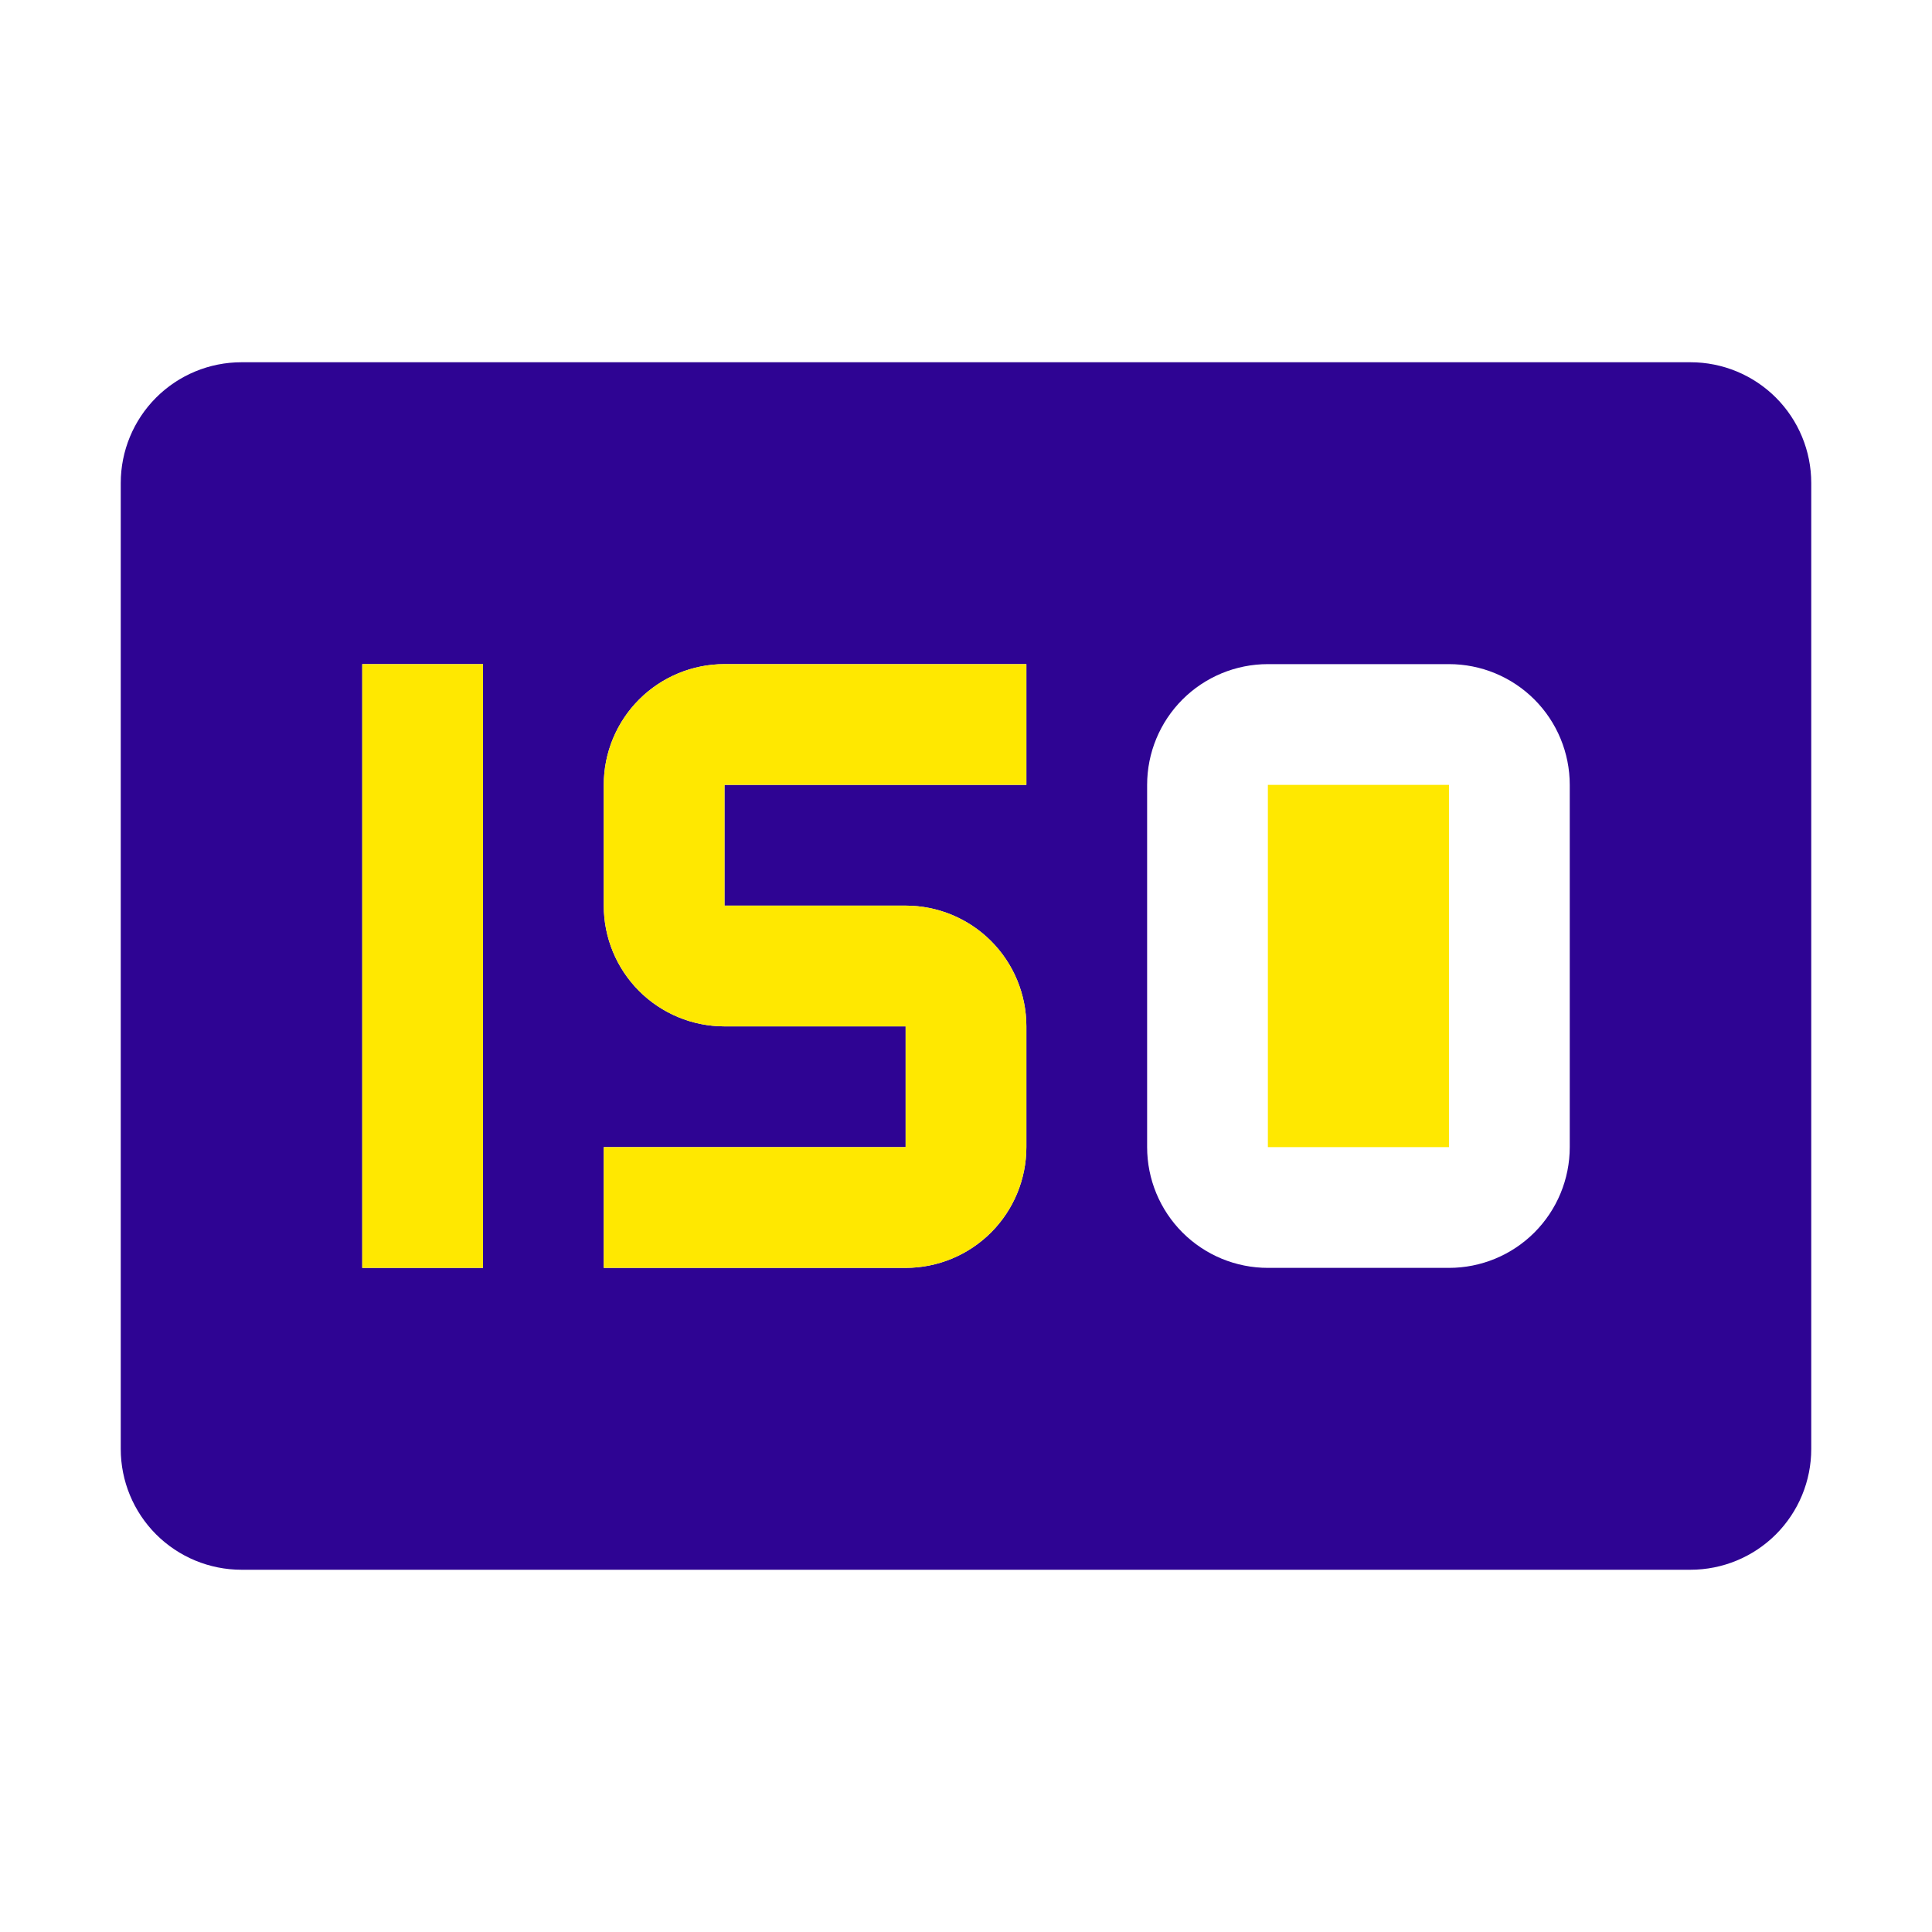 <svg width="60" height="60" viewBox="0 0 60 60" fill="none" xmlns="http://www.w3.org/2000/svg">
<g id="carbon:iso-filled">
<path id="Vector" d="M39.375 24.375H45V35.625H39.375V24.375Z" fill="#FFE800"/>
<g id="Vector_2">
<path d="M52.5 11.25H7.5C6.505 11.25 5.552 11.645 4.848 12.348C4.145 13.052 3.75 14.005 3.75 15V45C3.75 45.995 4.145 46.948 4.848 47.652C5.552 48.355 6.505 48.75 7.5 48.75H52.5C53.495 48.75 54.448 48.355 55.152 47.652C55.855 46.948 56.25 45.995 56.25 45V15C56.25 14.005 55.855 13.052 55.152 12.348C54.448 11.645 53.495 11.25 52.5 11.25ZM15 39.375H11.25V20.625H15V39.375ZM31.875 24.375H22.5V28.125H28.125C29.12 28.125 30.073 28.52 30.777 29.223C31.48 29.927 31.875 30.88 31.875 31.875V35.625C31.875 36.62 31.48 37.573 30.777 38.277C30.073 38.98 29.12 39.375 28.125 39.375H18.75V35.625H28.125V31.875H22.5C21.505 31.875 20.552 31.48 19.848 30.777C19.145 30.073 18.75 29.12 18.75 28.125V24.375C18.75 23.38 19.145 22.427 19.848 21.723C20.552 21.02 21.505 20.625 22.5 20.625H31.875V24.375ZM48.75 35.625C48.75 36.62 48.355 37.573 47.652 38.277C46.948 38.98 45.995 39.375 45 39.375H39.375C38.38 39.375 37.427 38.98 36.723 38.277C36.02 37.573 35.625 36.62 35.625 35.625V24.375C35.625 23.38 36.02 22.427 36.723 21.723C37.427 21.02 38.38 20.625 39.375 20.625H45C45.995 20.625 46.948 21.02 47.652 21.723C48.355 22.427 48.75 23.38 48.75 24.375V35.625Z" fill="#2E0493"/>
<path d="M31.875 24.375H22.5V28.125H28.125C29.12 28.125 30.073 28.52 30.777 29.223C31.48 29.927 31.875 30.88 31.875 31.875V35.625C31.875 36.62 31.48 37.573 30.777 38.277C30.073 38.98 29.12 39.375 28.125 39.375H18.75V35.625H28.125V31.875H22.5C21.505 31.875 20.552 31.48 19.848 30.777C19.145 30.073 18.75 29.12 18.75 28.125V24.375C18.75 23.38 19.145 22.427 19.848 21.723C20.552 21.02 21.505 20.625 22.5 20.625H31.875V24.375Z" fill="#FFE800"/>
<path d="M15 39.375H11.25V20.625H15V39.375Z" fill="#FFE800"/>
</g>
</g>
</svg>
